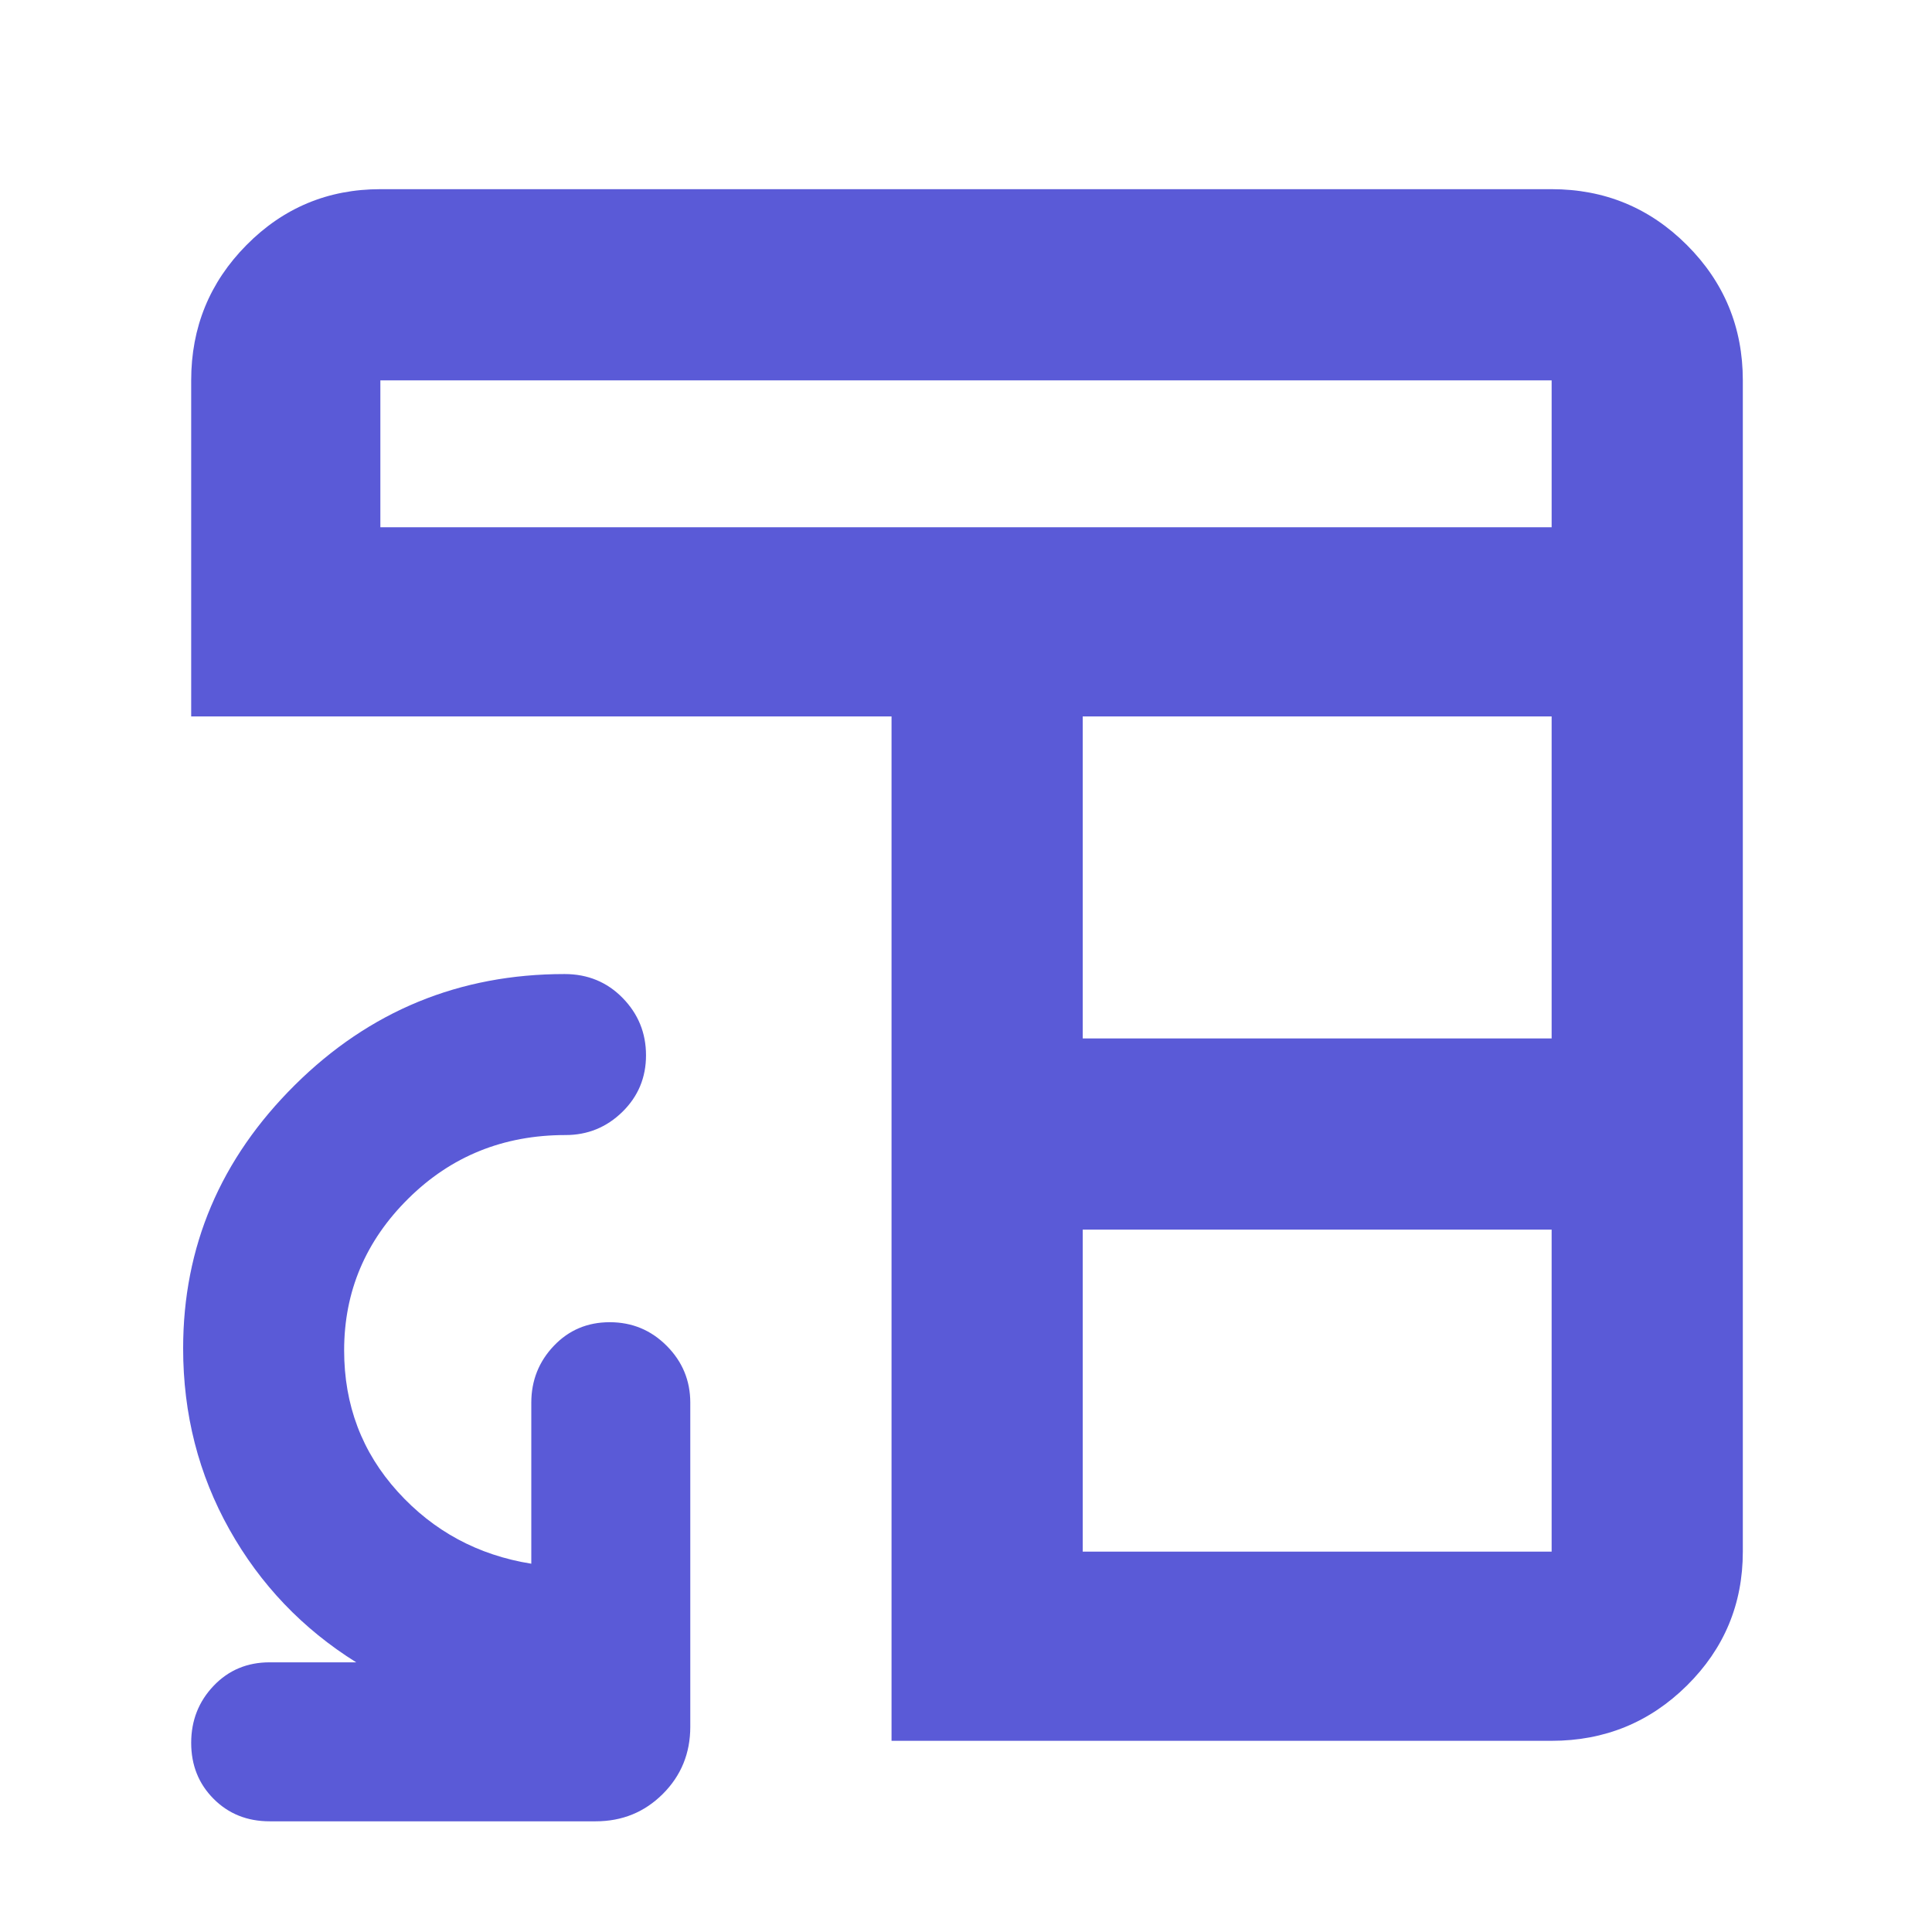 <svg xmlns="http://www.w3.org/2000/svg" height="48" viewBox="0 -960 960 960" width="48"><path fill="rgb(90, 90, 215)" d="M443-95v-509H95v-167q0-39.46 27.47-67.23Q149.95-866 189-866h582q39.46 0 67.23 27.77Q866-810.46 866-771v582q0 39.05-27.77 66.53Q810.46-95 771-95H443Zm95-94h233v-160H538v160Zm0-255h233v-160H538v160ZM189-698h582v-73H189v73Zm91.53 222q17.22 0 28.85 11.87Q321-452.26 321-435.63q0 16.63-11.76 28.13T281-396q-46.23 0-78.11 31.57Q171-332.85 171-289q0 40.82 26.63 70.22Q224.26-189.37 264-183v-80q0-16.48 11.18-28.24Q286.35-303 302.98-303q16.63 0 28.33 11.76Q343-279.48 343-263v161q0 19.75-13.62 33.37Q315.75-55 296-55H134q-16.75 0-27.87-11.18Q95-77.35 95-93.98q0-16.63 11.13-28.33Q117.25-134 134-134h43q-40-25-63-66t-23-90q0-75.84 55.58-130.92Q202.16-476 280.53-476Z"/></svg>